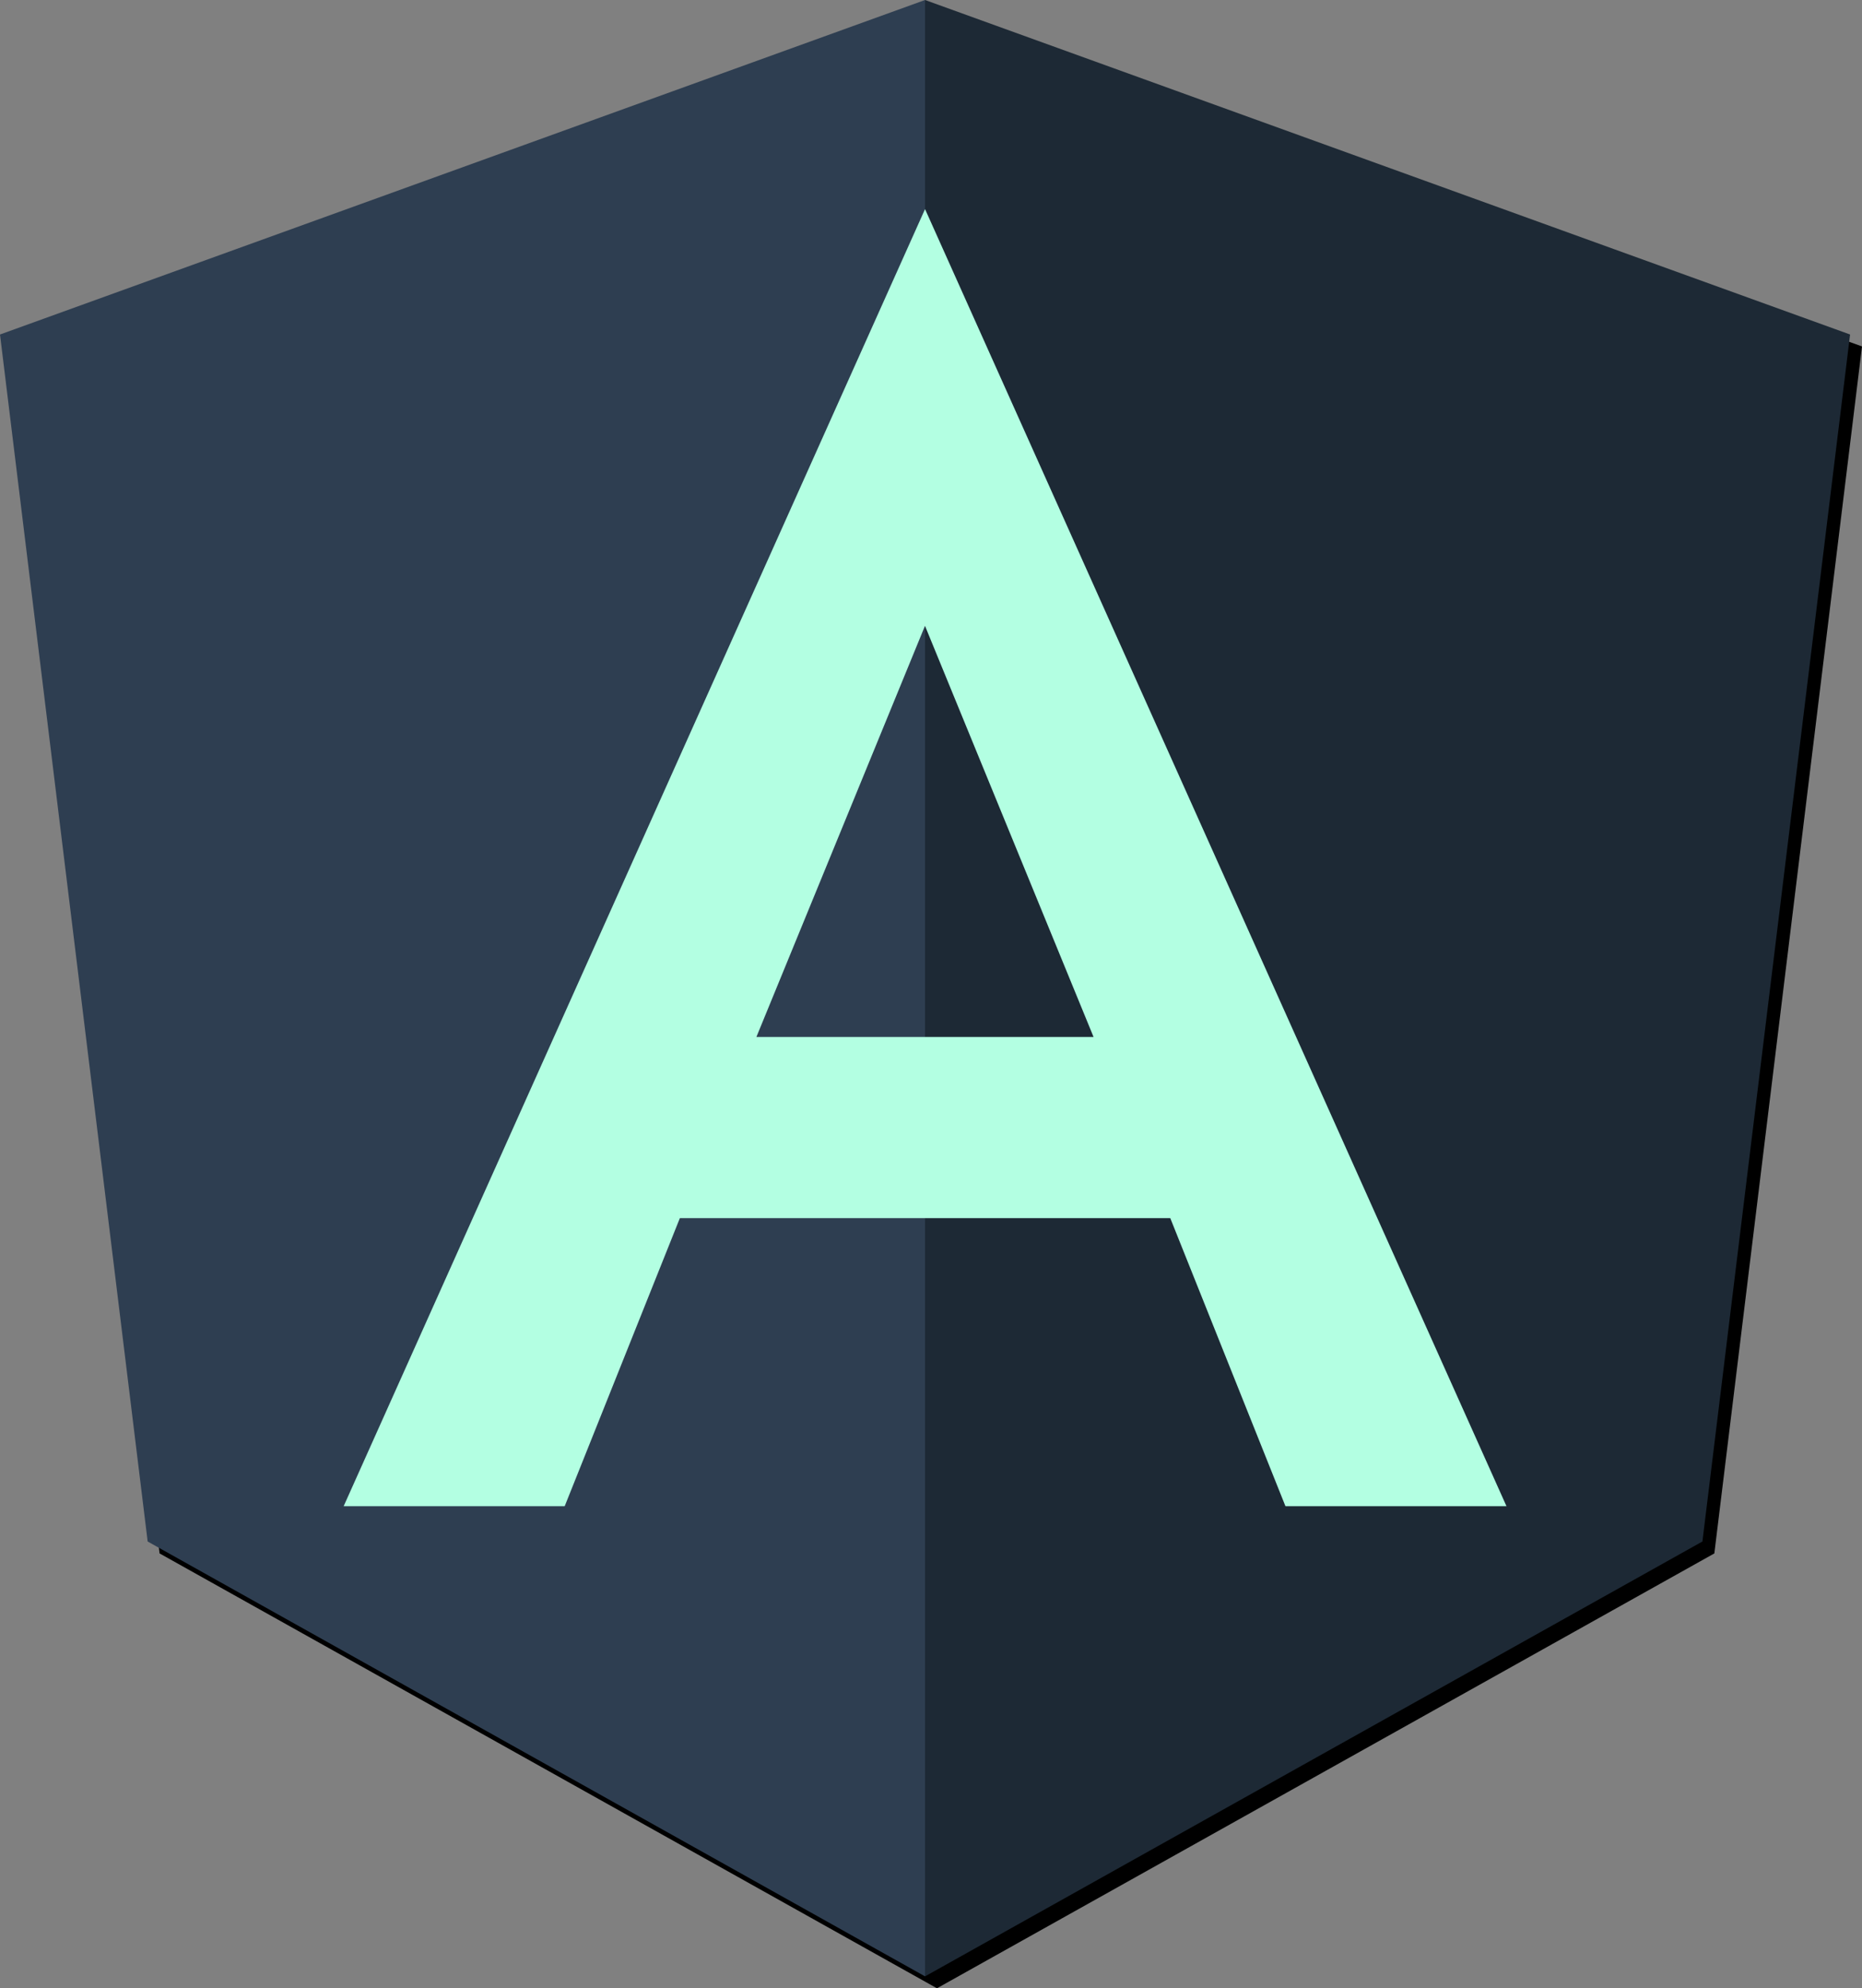 <svg xmlns="http://www.w3.org/2000/svg" viewBox="0 0 312.36 333.4"><rect x="0" y="0" width="312.36" height="333.4" fill="#808080" stroke="none"/><defs><style>.cls-1{isolation:isolate;}.cls-2{mix-blend-mode:multiply;}.cls-3{fill:#1d2935;}.cls-4{fill:#2e3e51;}.cls-5{fill:#b3ffe2;}</style></defs><title>Asset 2</title><g class="cls-1"><g id="Layer_2" data-name="Layer 2"><g id="Capa_1" data-name="Capa 1"><polygon class="cls-2" points="157.18 2 2 58.09 26.77 260.48 157.18 333.4 287.59 260.48 312.36 58.09 157.18 2"/><polygon class="cls-3" points="155.18 331.4 285.59 258.48 310.36 56.09 155.18 0 155.18 331.4"/><polygon class="cls-4" points="155.18 331.4 24.77 258.48 0 56.09 155.18 0 155.18 331.4"/><path class="cls-5" d="M216.29,42.31l-97.53,217.5h37.08l19.32-48.3h82.27l19.32,48.3h37.08Zm0,138.82H188l28.28-68.94,28.28,68.94Z" transform="translate(-61.11 -7.25)"/></g></g></g></svg>
